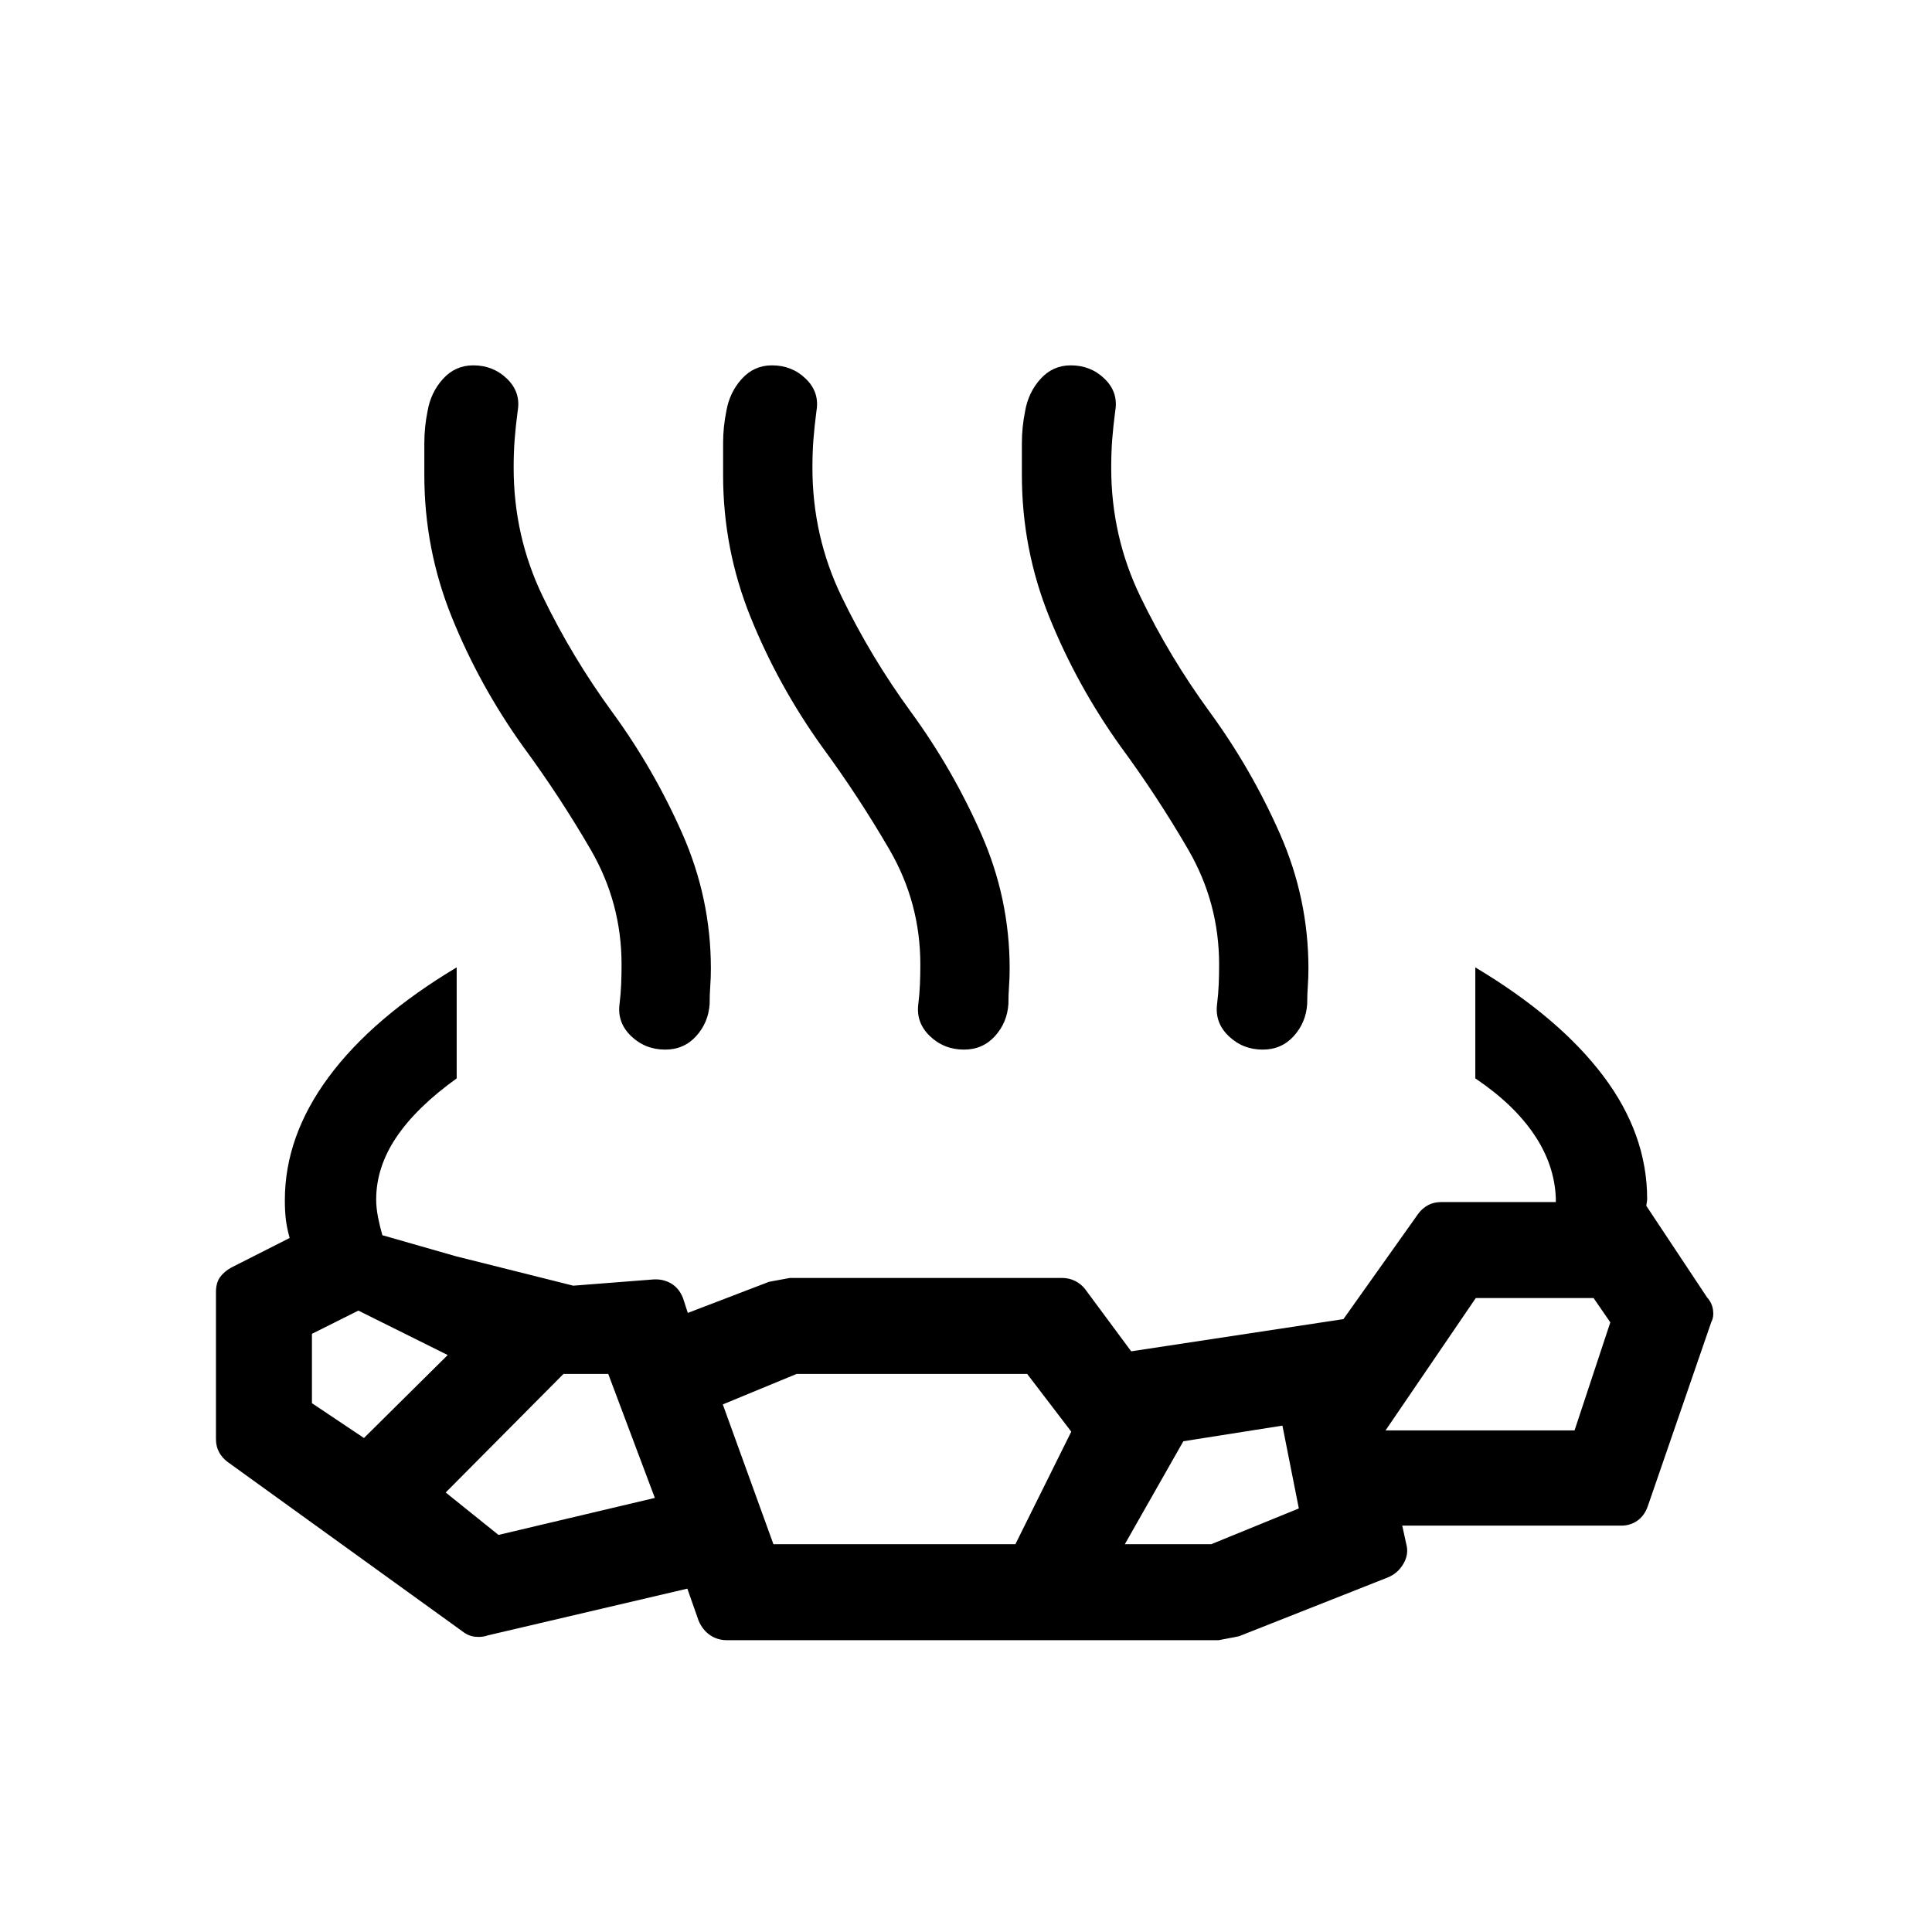 <svg xmlns="http://www.w3.org/2000/svg" height="48" viewBox="0 96 960 960" width="48"><path d="M226.924 576.693v55.153q-20 14.384-30 29.269-10 14.885-10 30.885 0 4.23.923 8.884t2.153 8.885l36.537 10.461 58.309 14.616 39.539-3.077q5-.385 9 1.923t6 7.308l2.385 7.384L381.924 733q-.385 0 10.615-2h135.076q3.615 0 6.615 1.5t5 4.115l22.846 30.846 105.462-16 37.307-52.538q2-2.616 4.808-4.116 2.808-1.5 6.423-1.5h57v-1.923q-.615-16.615-10.807-31.692-10.193-15.077-29.193-27.846v-55.153q41.692 24.923 63.538 53.884 21.846 28.962 21.846 61.192 0 .769-.192 1.731-.193.961-.193 1.731l30.231 45.538q2.384 2.615 2.884 6.115t-.884 6.115l-31.539 91.461q-1.615 4.615-5.115 7.115t-8.115 2.5H696.768l2 9.154q1.384 5-1.423 9.808-2.808 4.808-7.808 6.808l-73.768 29.153q.384 0-10.231 2H361.155q-4.616 0-8.308-2.5t-5.692-7.115l-5.616-16-99.153 23.231q-2.616 1-6.116.692-3.5-.308-6.5-2.692l-116.845-84.308q-2.615-2-4.115-4.807-1.5-2.808-1.5-6.423v-73q0-4.615 2-7.423 2-2.807 5.615-4.807l29-14.692q-1.385-5-1.885-9.193-.5-4.192-.5-9.577 0-31.845 21.846-61.307 21.846-29.461 63.538-54.384Zm-46.076 233.845 41.615-41.231-44.385-22.077-23.077 11.538v34.462l25.847 17.308Zm66.845 48.153 77.693-18.384-23.154-61.616h-22.231l-58.539 58.923 26.231 21.077Zm136.615 4.616h120.231l27.769-55.923-21.923-28.693H395.846l-36.692 15.154 25.154 69.462Zm174.614 0h42.924l43.538-17.77-8.154-41.154-49.231 7.769-29.077 51.155Zm129.538-56.538h93.924l17.769-53.693-8.308-12.077h-58.539l-44.846 65.77ZM259.848 466.847q-21.616-30.231-35.308-64.077t-13.692-70.692v-15.923q0-7.923 1.615-15.923 1.615-9.308 7.692-16t15-6.692q9.923 0 16.807 6.692 6.884 6.692 5.269 16-1 7.615-1.5 14.115t-.5 14.116q0 34 14.5 64t34.5 57.384q20.615 28.231 34.808 60.385 14.192 32.153 14.192 66.999 0 4.616-.308 8.808-.307 4.192-.307 8.808-.616 9.307-6.692 15.999-6.077 6.693-15.385 6.693-9.923 0-16.922-6.693-7-6.692-5.769-15.999.615-5 .807-9.808.193-4.808.193-9.808 0-30.615-15.308-57-15.308-26.384-33.692-51.384Zm148.46 0q-21.615-30.231-35.307-64.077-13.693-33.846-13.693-70.692v-15.923q0-7.923 1.616-15.923 1.615-9.308 7.692-16t14.999-6.692q9.923 0 16.808 6.692 6.884 6.692 5.269 16-1 7.615-1.5 14.115t-.5 14.116q0 34 14.5 64t34.5 57.384q20.615 28.231 34.807 60.385 14.193 32.153 14.193 66.999 0 4.616-.308 8.808t-.308 8.808q-.615 9.307-6.692 15.999-6.077 6.693-15.384 6.693-9.923 0-16.923-6.693-6.999-6.692-5.769-15.999.616-5 .808-9.808.192-4.808.192-9.808 0-30.615-15.307-57-15.308-26.384-33.693-51.384Zm148.461 0q-21.615-30.231-35.308-64.077-13.692-33.846-13.692-70.692v-15.923q0-7.923 1.615-15.923 1.616-9.308 7.692-16 6.077-6.692 15-6.692 9.923 0 16.807 6.692 6.885 6.692 5.269 16-1 7.615-1.5 14.115t-.5 14.116q0 34 14.5 64t34.5 57.384q20.616 28.231 34.808 60.385 14.192 32.153 14.192 66.999 0 4.616-.307 8.808-.308 4.192-.308 8.808-.615 9.307-6.692 15.999-6.077 6.693-15.384 6.693-9.923 0-16.923-6.693-7-6.692-5.769-15.999.615-5 .808-9.808.192-4.808.192-9.808 0-30.615-15.308-57-15.307-26.384-33.692-51.384Z"/></svg>